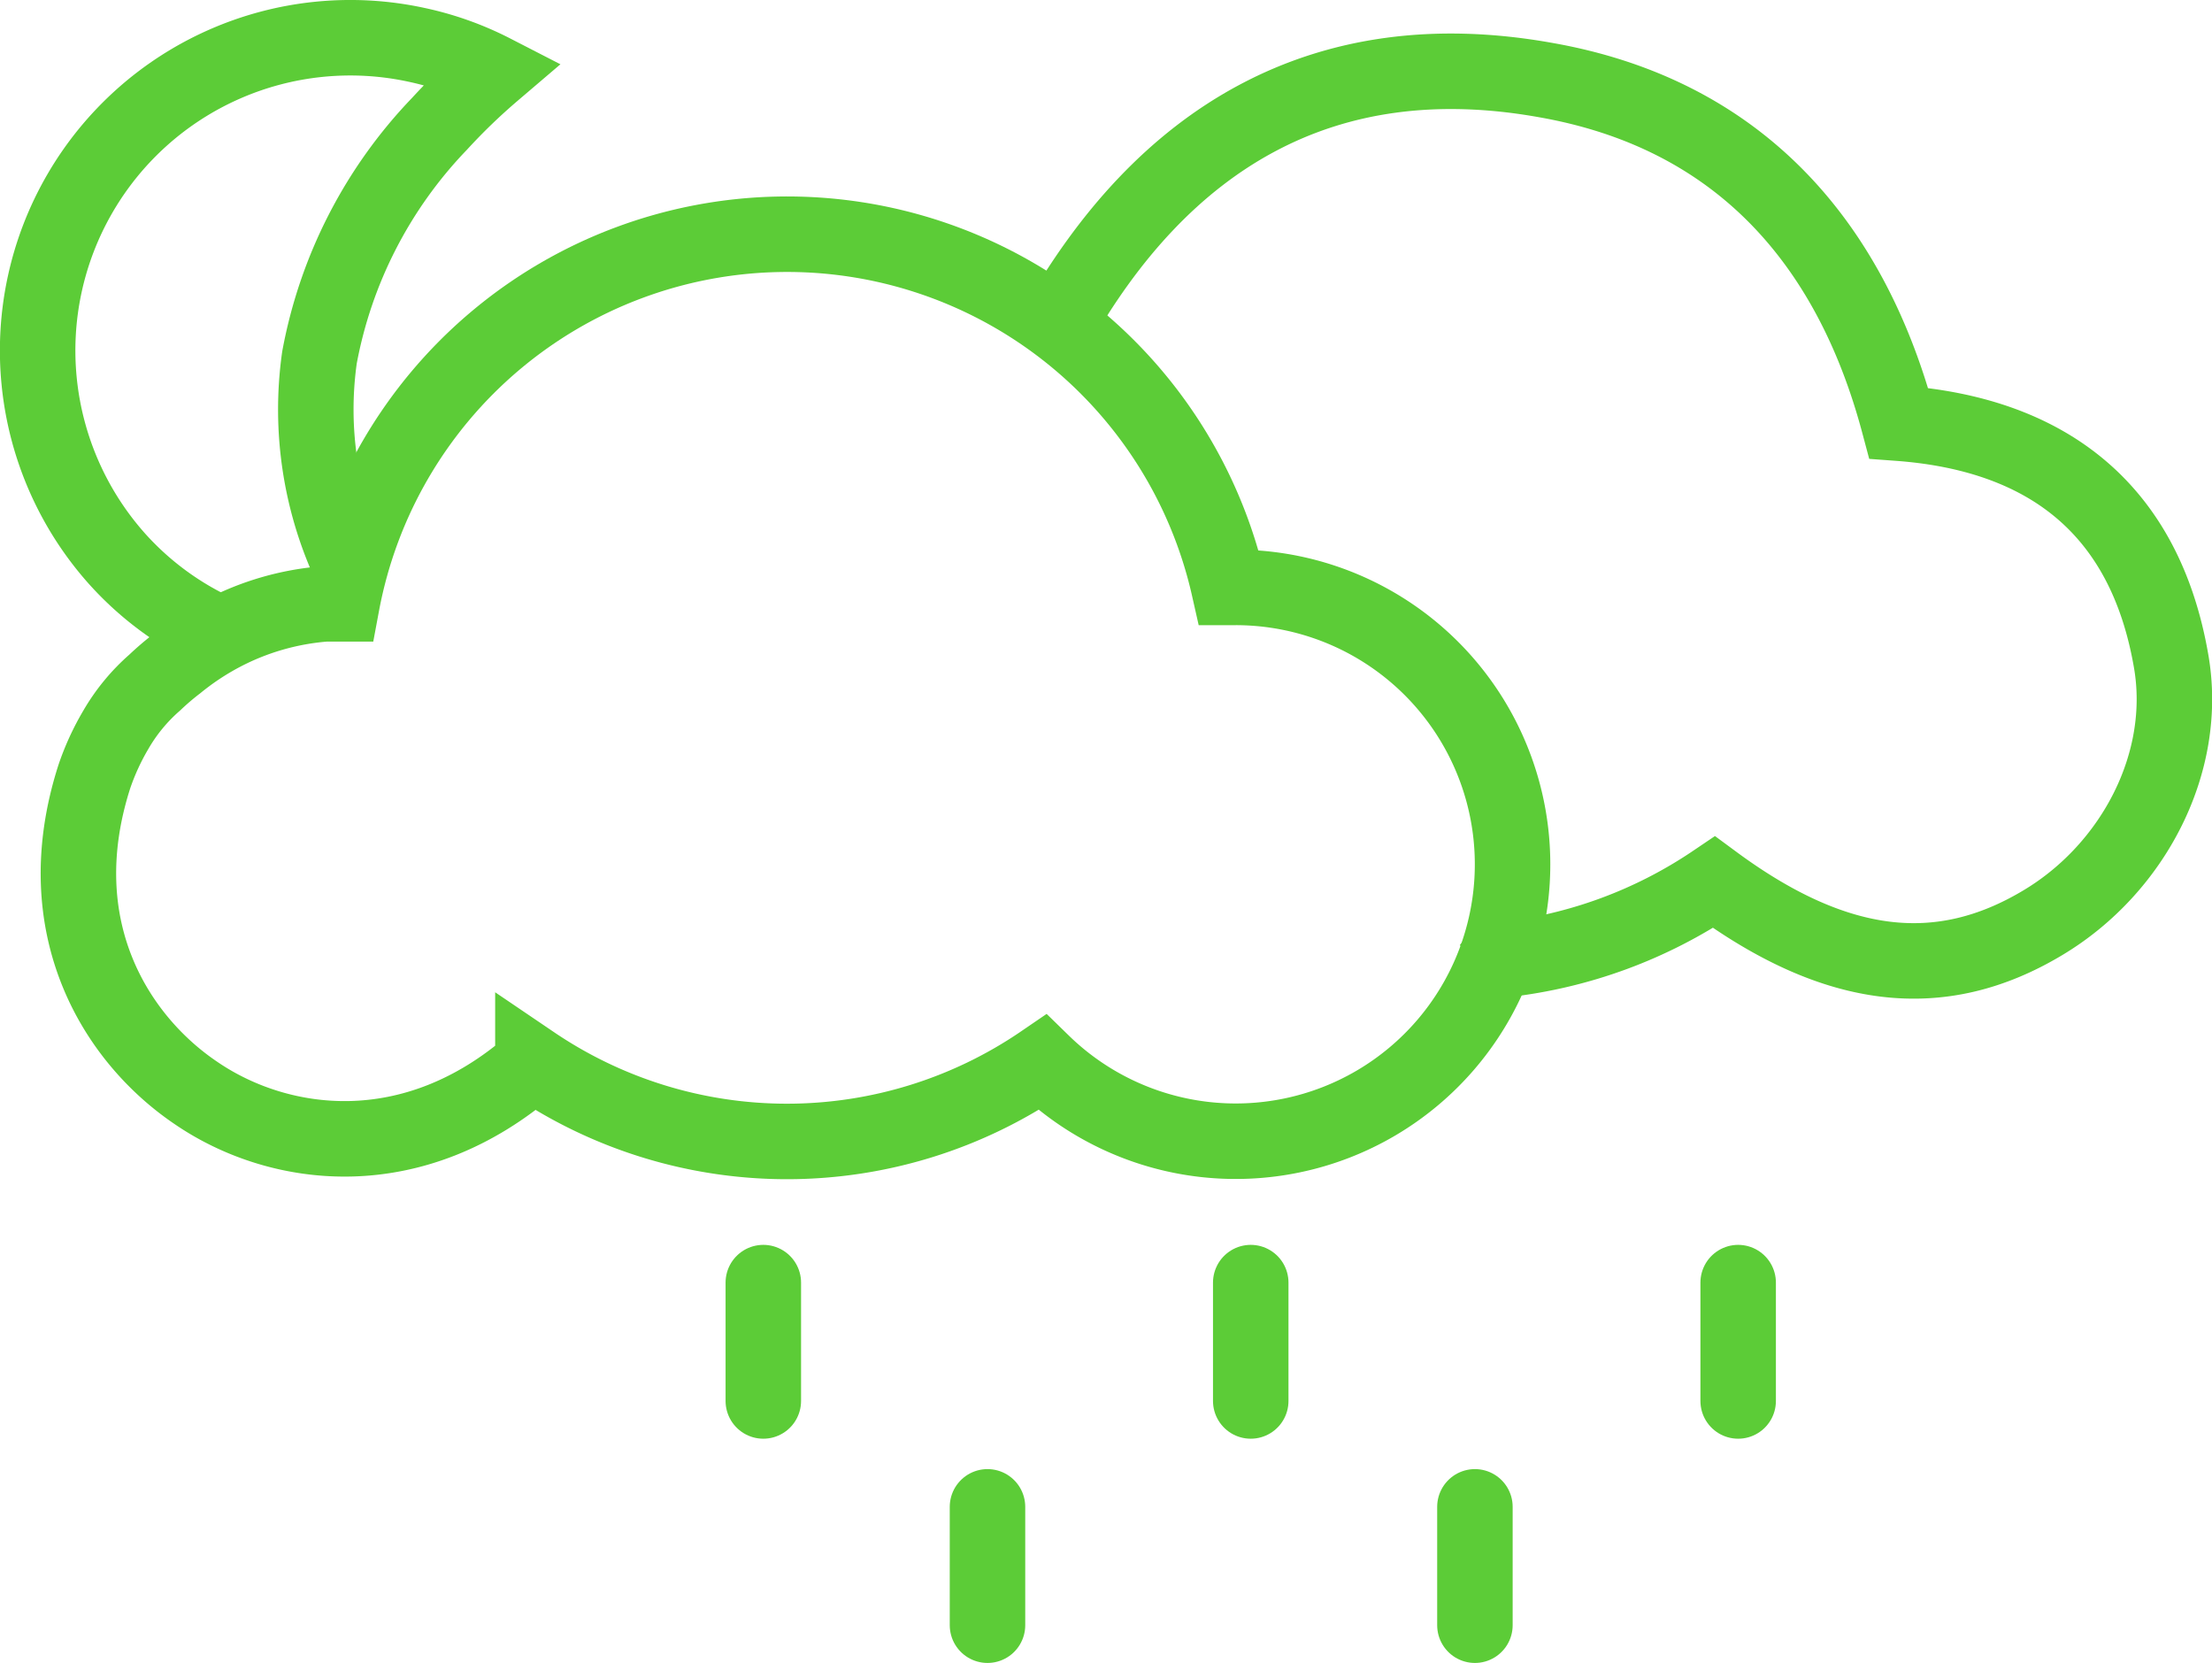 <svg xmlns="http://www.w3.org/2000/svg" viewBox="0 0 117.22 88.1"><defs><style>.cls-1,.cls-2{fill:none;stroke:#5ccc37;stroke-miterlimit:10;stroke-width:4px;}.cls-2{stroke-linecap:round;}</style></defs><title>showers-nightAsset 53</title><g id="Layer_2" data-name="Layer 2"><g id="Layer_1-2" data-name="Layer 1"><path class="cls-1" d="M18.58,30a19.63,19.63,0,0,1-1.65-11.06A24.21,24.21,0,0,1,23.29,6.56a32.14,32.14,0,0,1,2.84-2.74,16.28,16.28,0,0,0-4.08-1.45A16.57,16.57,0,0,0,6.2,29.6a16.23,16.23,0,0,0,5.51,4"/><path class="cls-1" d="M78.93,51.31a1.29,1.29,0,0,1,.77-.47,24.84,24.84,0,0,0,11.13-4.1c6.44,4.75,12,5.41,17.45,2.13C113.06,46,116,40.38,115.05,35c-1.39-8-6.53-12-14.43-12.58C98,12.61,91.94,6,81.9,4.24c-11.74-2.1-20.29,3.05-26,13.23"/><path class="cls-1" d="M65.48,31.12l-.36,0a24,24,0,0,0-47,.87l-.87,0a14.06,14.06,0,0,0-5.52,1.6,14.44,14.44,0,0,0-2.36,1.57,14.06,14.06,0,0,0-1.17,1,9.89,9.89,0,0,0-2.06,2.5A13.24,13.24,0,0,0,5,41.14c-2.57,8,1.16,13.91,5.38,16.76,4.38,3,11.5,4,17.86-1.56a24,24,0,0,0,27-.05A14.67,14.67,0,1,0,65.48,31.12Z"/><line class="cls-2" x1="92.11" y1="67.95" x2="92.11" y2="74.22"/><line class="cls-2" x1="66.28" y1="67.95" x2="66.28" y2="74.22"/><line class="cls-2" x1="40.45" y1="67.95" x2="40.45" y2="74.22"/><line class="cls-2" x1="78.16" y1="79.83" x2="78.16" y2="86.1"/><line class="cls-2" x1="52.33" y1="79.83" x2="52.33" y2="86.1"/></g></g></svg>